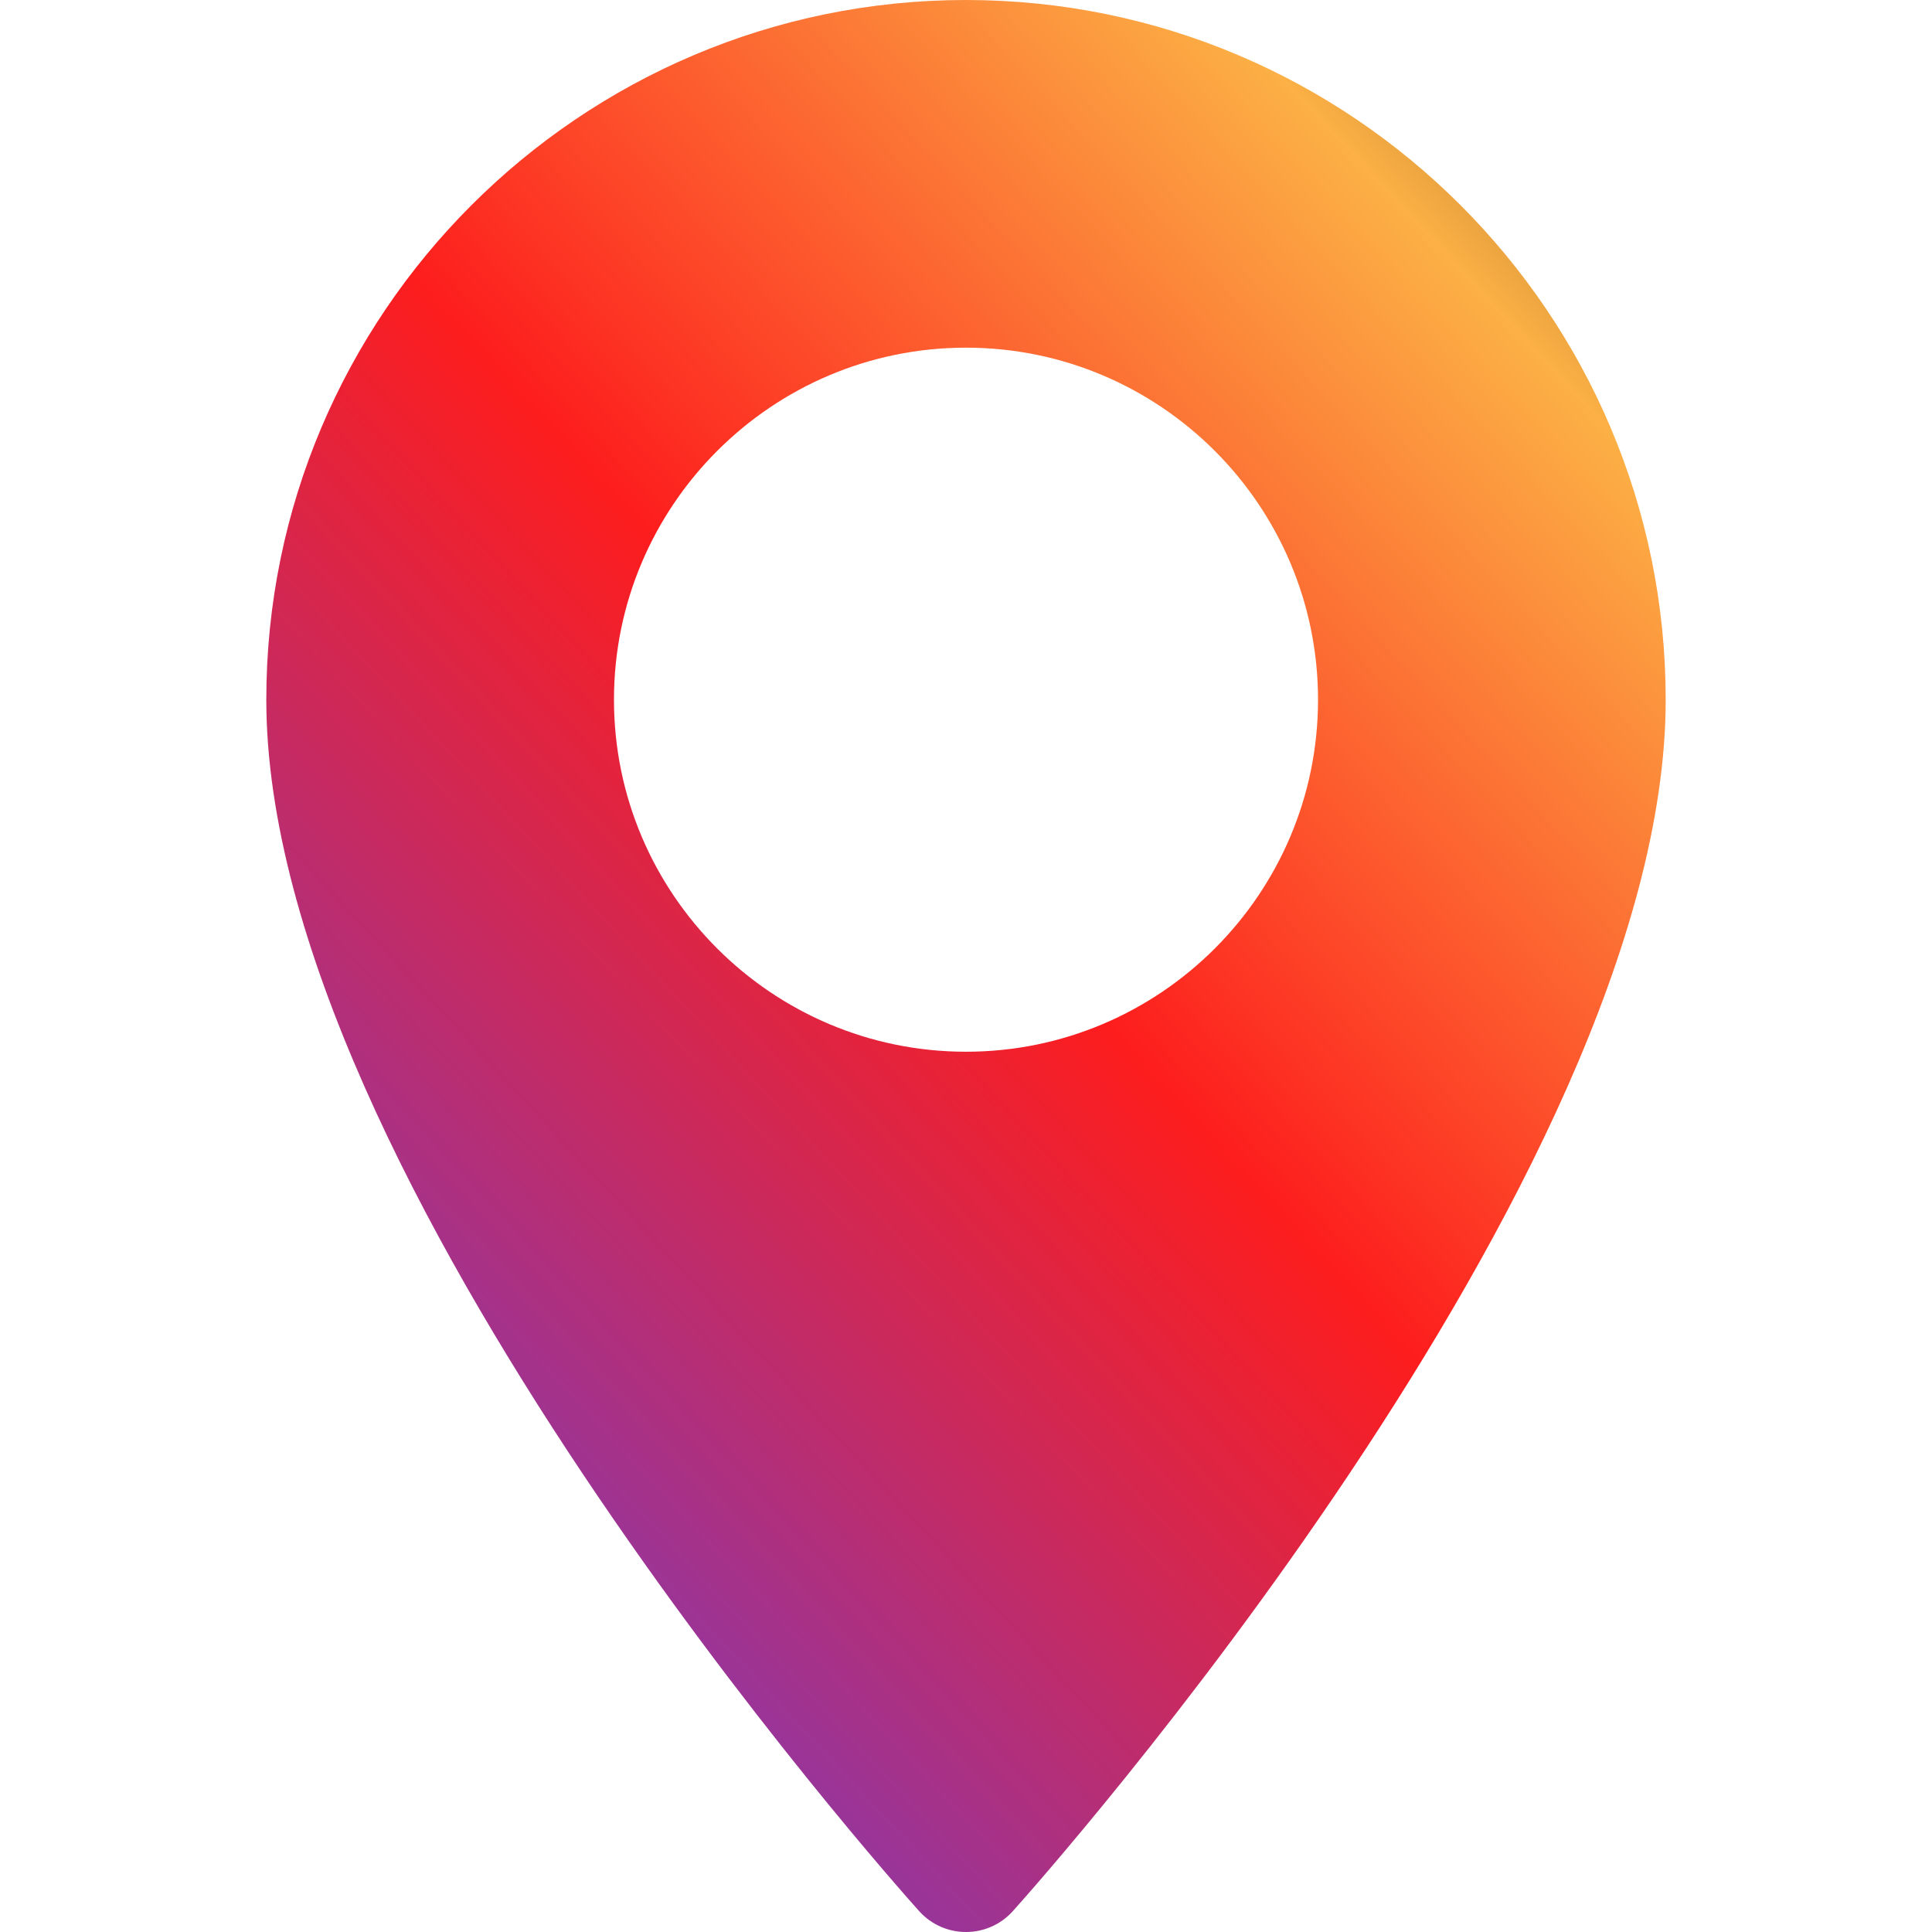 <?xml version="1.0" standalone="no"?><!-- Generator: Gravit.io --><svg xmlns="http://www.w3.org/2000/svg" xmlns:xlink="http://www.w3.org/1999/xlink" style="isolation:isolate" viewBox="0 0 512 512" width="40" height="40"><defs><clipPath id="_clipPath_ewcyT1ORZLrWPrlAruWtImeoB19ibX8n"><rect width="512" height="512"/></clipPath></defs><g clip-path="url(#_clipPath_ewcyT1ORZLrWPrlAruWtImeoB19ibX8n)"><g id="Group"><g id="Group"><linearGradient id="_lgradient_0" x1="19.26%" y1="89.063%" x2="105.008%" y2="-21.094%"><stop offset="0%" stop-opacity="1" style="stop-color:rgb(131,58,180)"/><stop offset="38.426%" stop-opacity="1" style="stop-color:rgb(253,29,29)"/><stop offset="71.391%" stop-opacity="1" style="stop-color:rgb(252,176,69)"/><stop offset="100%" stop-opacity="1" style="stop-color:rgb(0,0,0)"/></linearGradient><path d=" M 256 0 C 153.755 0 70.573 83.182 70.573 185.426 C 70.573 312.314 236.512 498.593 243.577 506.461 C 250.213 513.852 261.799 513.839 268.423 506.461 C 275.488 498.593 441.427 312.314 441.427 185.426 C 441.425 83.182 358.244 0 256 0 Z  M 256 278.719 C 204.558 278.719 162.708 236.868 162.708 185.426 C 162.708 133.984 204.559 92.134 256 92.134 C 307.441 92.134 349.291 133.985 349.291 185.427 C 349.291 236.869 307.441 278.719 256 278.719 Z " fill="url(#_lgradient_0)"/></g></g></g></svg>